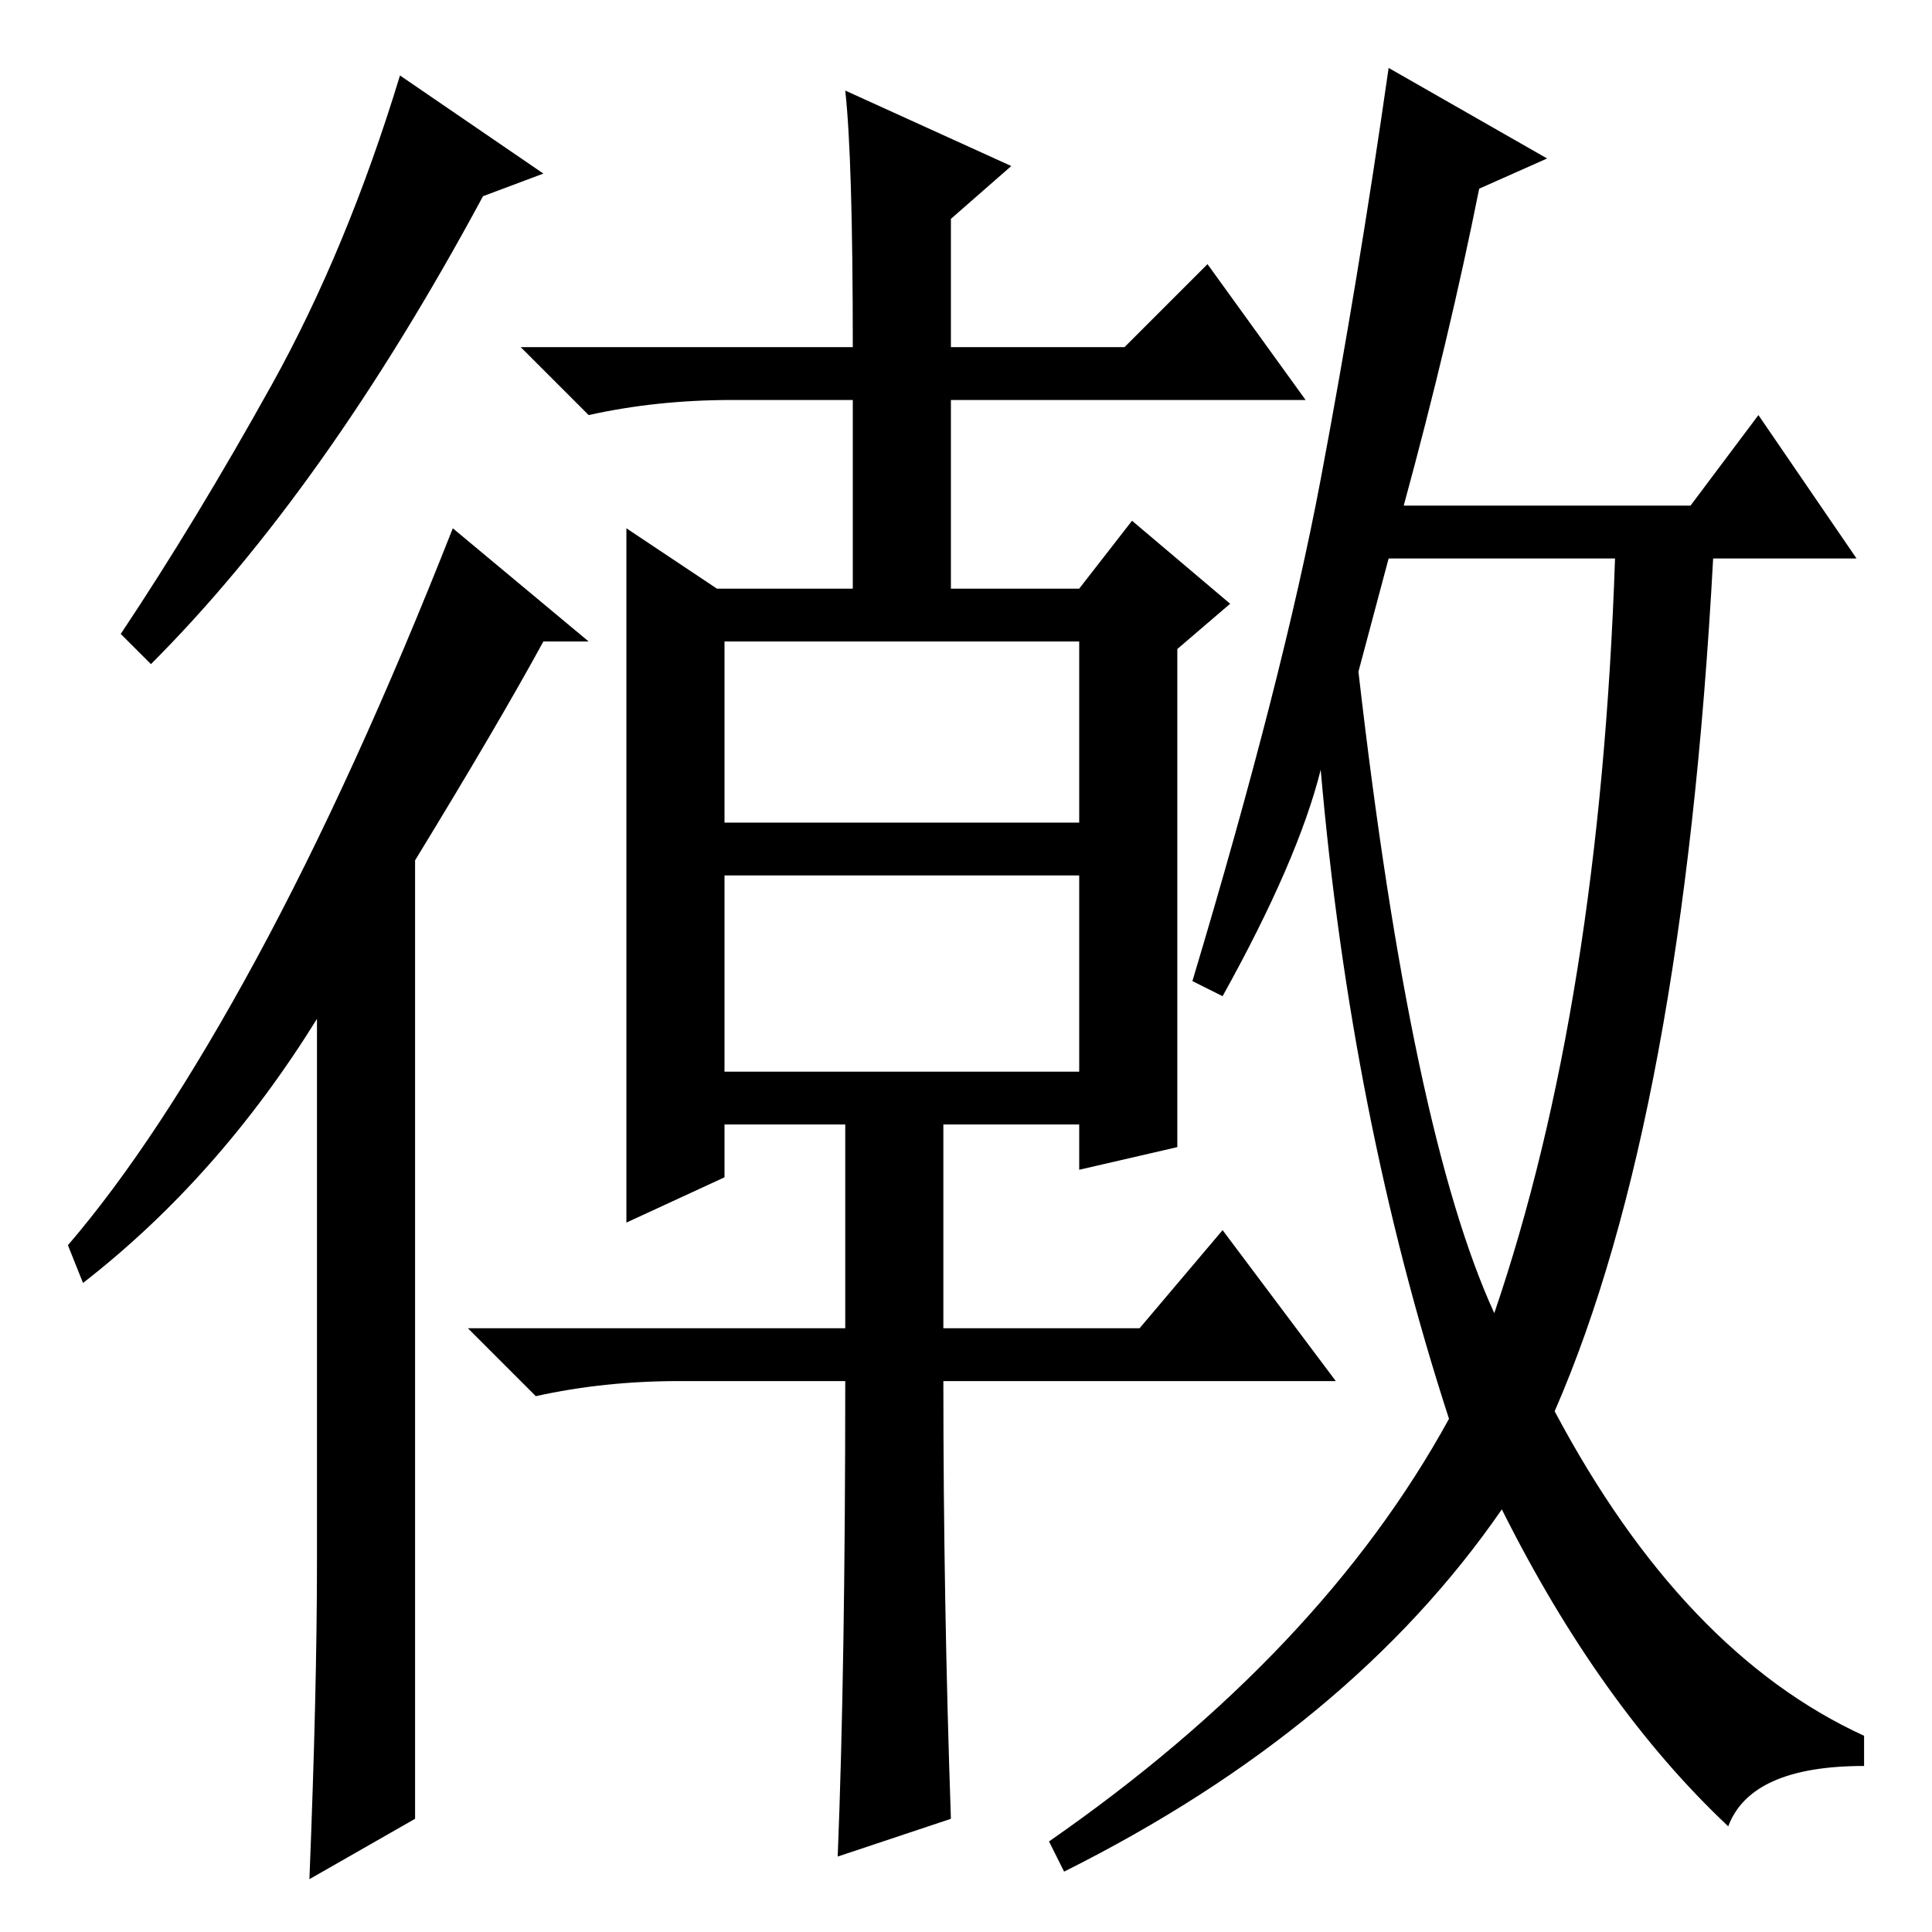 <?xml version="1.0" standalone="no"?>
<!DOCTYPE svg PUBLIC "-//W3C//DTD SVG 1.1//EN" "http://www.w3.org/Graphics/SVG/1.1/DTD/svg11.dtd" >
<svg xmlns="http://www.w3.org/2000/svg" xmlns:xlink="http://www.w3.org/1999/xlink" version="1.1" viewBox="0 -36 256 256">
  <g transform="matrix(1 0 0 -1 0 220)">
   <path fill="currentColor"
d="M20 168l-4 4q10 15 20 33t17 41l19 -13l-8 -3q-21 -39 -44 -62zM55 142v-127l-14 -8q1 25 1 42v72q-13 -21 -31 -35l-2 5q12 14 25 38t26 57l18 -15h-6q-6 -11 -17 -29zM96 147h47v24h-47v-24zM96 114h47v26h-47v-26zM126 15l-15 -5q1 25 1 63h-22q-10 0 -19 -2l-9 9h50
v27h-16v-7l-13 -6v92l12 -8h18v25h-16q-10 0 -19 -2l-9 9h44q0 25 -1 34l22 -10l-8 -7v-17h23l11 11l13 -18h-47v-25h17l7 9l13 -11l-7 -6v-66l-13 -3v6h-18v-27h26l11 13l15 -20h-52q0 -29 1 -58zM205 235l-9 -4q-4 -20 -10 -42h38l9 12l13 -19h-19q-4 -74 -21 -113
q17 -32 41 -43v-4q-15 0 -18 -8q-17 16 -30 42q-20 -29 -58 -48l-2 4q36 25 53 56q-13 40 -17 86q-3 -12 -13 -30l-4 2q12 40 17 66.5t9 54.5zM180 167q7 -61 18 -85q14 41 16 100h-30z" />
  </g>

</svg>
